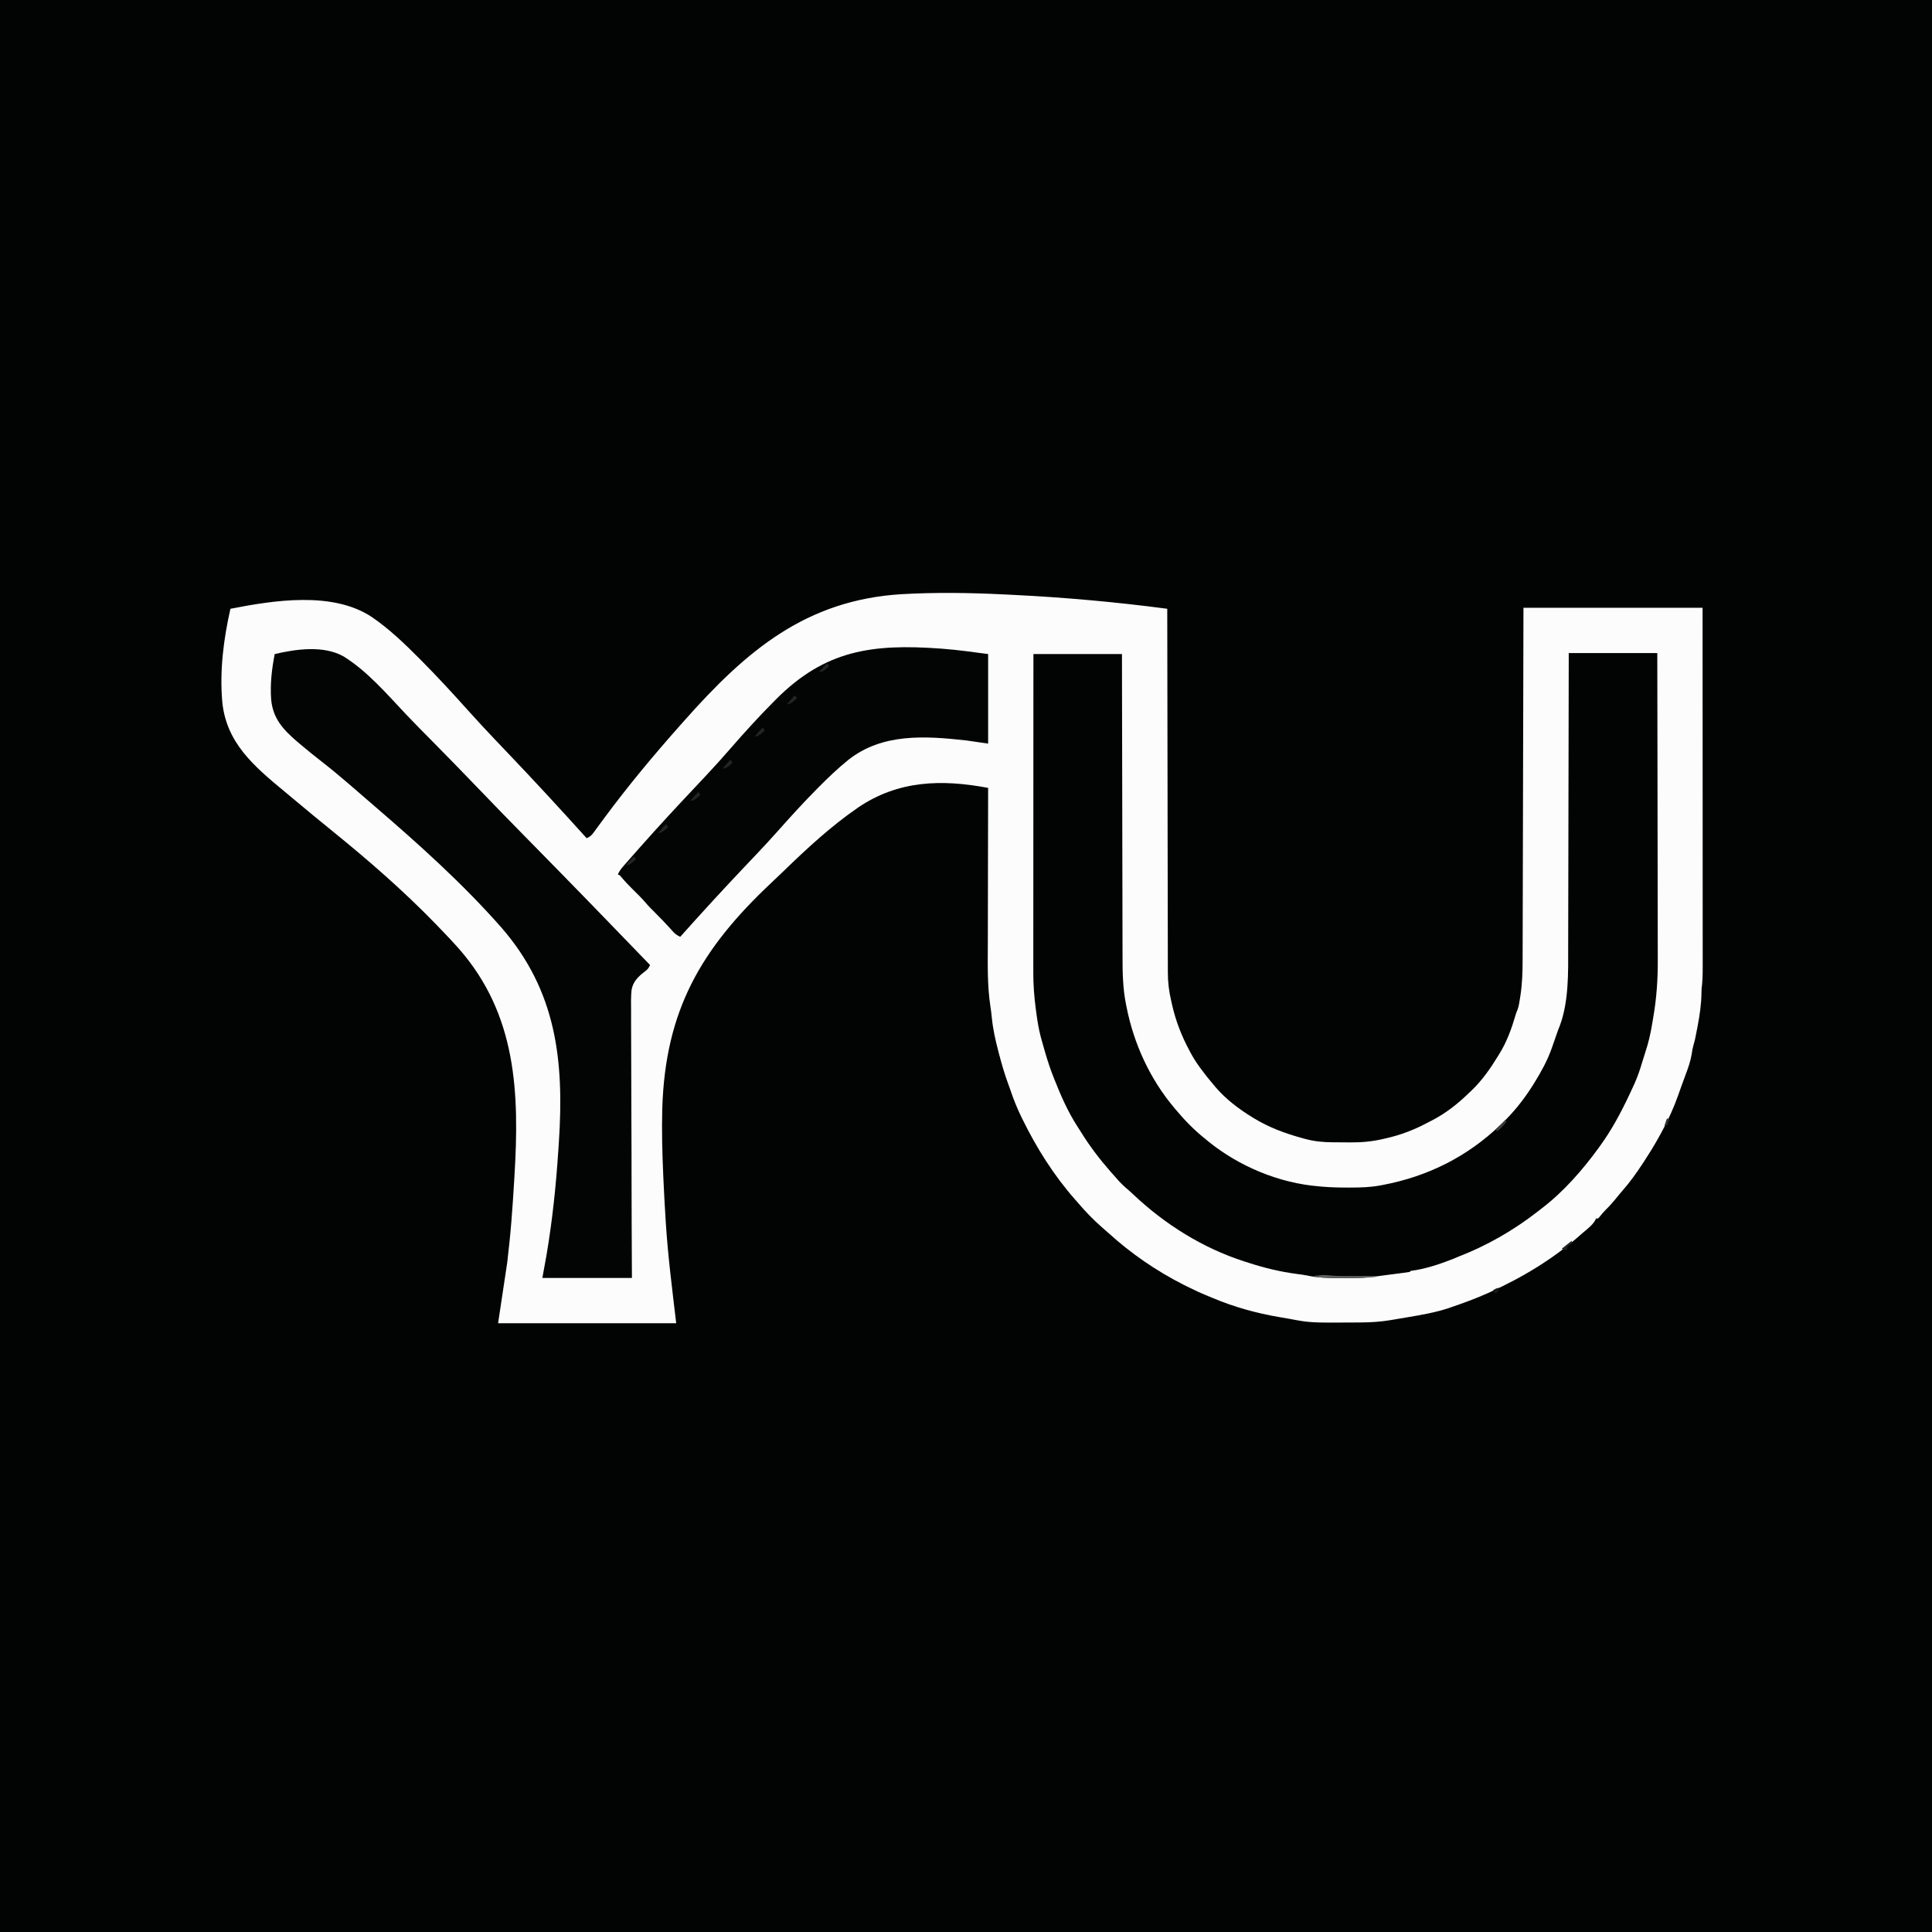 <?xml version="1.0" encoding="UTF-8"?>
<svg version="1.1" xmlns="http://www.w3.org/2000/svg" width="1920" height="1920">
<rect width="100%" height="100%" fill="#808080" stroke="none"/>
<path d="M0 0 C633.6 0 1267.2 0 1920 0 C1920 633.6 1920 1267.2 1920 1920 C1286.4 1920 652.8 1920 0 1920 C0 1286.4 0 652.8 0 0 Z " fill="#020403" transform="translate(0,0)"/>
<path d="M0 0 C58.74 0 117.48 0 178 0 C178.04 92.489 178.04 92.489 178.049 131.084 C178.051 139.918 178.053 148.752 178.055 157.587 C178.055 158.694 178.055 159.801 178.056 160.942 C178.06 178.819 178.068 196.696 178.077 214.574 C178.087 232.919 178.092 251.265 178.094 269.611 C178.095 280.932 178.1 292.253 178.108 303.574 C178.113 311.336 178.115 319.099 178.114 326.861 C178.113 331.34 178.114 335.819 178.119 340.298 C178.124 344.401 178.124 348.504 178.121 352.607 C178.12 354.089 178.122 355.571 178.125 357.053 C178.14 364.461 177.962 371.654 177 379 C176.948 380.376 176.911 381.752 176.895 383.129 C176.724 394.238 175.142 404.924 173.062 415.812 C172.929 416.513 172.796 417.214 172.659 417.936 C170.452 429.44 170.452 429.44 168.959 434.588 C168.108 437.617 167.584 440.459 167.176 443.57 C166.041 450.67 163.696 457.158 161.188 463.875 C160.548 465.621 160.548 465.621 159.896 467.402 C159.036 469.753 158.171 472.103 157.302 474.45 C155.981 478.053 154.703 481.669 153.43 485.289 C151.466 490.795 149.354 496.178 146.938 501.5 C146.561 502.331 146.185 503.162 145.797 504.019 C138.424 519.985 129.668 535.317 120 550 C119.499 550.764 118.997 551.529 118.48 552.316 C112.312 561.667 105.961 570.652 98.562 579.07 C96.046 581.948 93.642 584.893 91.25 587.875 C88.223 591.597 85.091 595.042 81.633 598.363 C79.332 600.67 77.299 603.175 75.262 605.715 C74.845 606.139 74.429 606.563 74 607 C73.34 607 72.68 607 72 607 C71.78 607.556 71.559 608.111 71.332 608.684 C68.253 614.037 62.618 617.941 58 622 C57.495 622.448 56.991 622.896 56.471 623.357 C29.884 646.87 -0.762 665.373 -33 680 C-33.745 680.34 -34.49 680.681 -35.258 681.032 C-47.287 686.465 -59.762 690.989 -72.25 695.25 C-72.884 695.472 -73.518 695.693 -74.172 695.921 C-87.811 700.471 -102.106 702.872 -116.25 705.238 C-118.96 705.691 -121.669 706.155 -124.377 706.619 C-126.135 706.917 -127.894 707.215 -129.652 707.512 C-130.84 707.715 -130.84 707.715 -132.052 707.922 C-141.843 709.549 -151.468 710.17 -161.391 710.238 C-162.561 710.248 -163.731 710.258 -164.937 710.268 C-211.791 710.578 -211.791 710.578 -232.879 706.59 C-236.069 705.987 -239.265 705.458 -242.469 704.938 C-265.046 701.111 -287.769 694.864 -308.867 685.902 C-310.486 685.217 -312.112 684.548 -313.74 683.885 C-320.872 680.971 -327.805 677.773 -334.688 674.312 C-335.728 673.79 -336.768 673.267 -337.84 672.729 C-364.888 659.002 -390.236 641.6 -412.645 621.137 C-414.67 619.299 -416.728 617.52 -418.812 615.75 C-427.501 608.174 -435.561 599.795 -443 591 C-444.284 589.55 -444.284 589.55 -445.594 588.07 C-466.772 564.049 -483.957 536.731 -498 508 C-498.313 507.368 -498.626 506.737 -498.948 506.086 C-503.388 497.076 -506.966 487.95 -510.158 478.435 C-510.787 476.617 -511.442 474.808 -512.112 473.004 C-515.685 463.325 -518.507 453.536 -521.125 443.562 C-521.345 442.727 -521.566 441.891 -521.793 441.029 C-524.765 429.68 -527.303 418.502 -528.394 406.798 C-528.747 403.206 -529.183 399.653 -529.75 396.088 C-532.909 375.384 -532.389 354.57 -532.304 333.685 C-532.285 328.231 -532.284 322.776 -532.28 317.322 C-532.271 307.034 -532.246 296.747 -532.216 286.459 C-532.182 274.73 -532.166 263 -532.151 251.271 C-532.12 227.18 -532.067 203.09 -532 179 C-578.198 170.276 -621.282 171.448 -661.119 198.426 C-687.889 216.835 -711.825 238.945 -735.086 261.521 C-739.254 265.561 -743.465 269.552 -747.697 273.525 C-817.563 339.245 -852.721 400.054 -855.827 497.098 C-856.464 519.856 -855.832 542.575 -854.812 565.312 C-854.772 566.216 -854.732 567.12 -854.691 568.052 C-854.086 581.609 -853.342 595.156 -852.484 608.7 C-852.434 609.504 -852.383 610.309 -852.331 611.138 C-850.215 644.596 -845.904 677.665 -842 711 C-900.41 711 -958.82 711 -1019 711 C-1015.998 691.047 -1012.996 671.093 -1009.902 650.535 C-1008.395 637.355 -1006.946 624.23 -1005.899 611.015 C-1005.798 609.766 -1005.798 609.766 -1005.696 608.49 C-1004.695 595.93 -1003.842 583.364 -1003.099 570.786 C-1002.991 568.973 -1002.883 567.16 -1002.772 565.347 C-997.686 481.884 -1000.577 404.379 -1057.85 338.936 C-1064.727 331.185 -1071.859 323.681 -1079.07 316.242 C-1079.788 315.501 -1080.506 314.76 -1081.245 313.996 C-1113.341 280.939 -1147.92 250.865 -1183.699 221.889 C-1196.783 211.29 -1209.761 200.565 -1222.663 189.746 C-1225.589 187.292 -1228.524 184.849 -1231.466 182.414 C-1261.387 157.606 -1288.984 134.442 -1293.076 93.767 C-1295.836 62.76 -1291.856 31.235 -1285 1 C-1241.963 -7.421 -1183.719 -16.625 -1144.757 9.003 C-1127.17 21.002 -1111.773 35.805 -1096.82 50.875 C-1096.2 51.499 -1095.579 52.123 -1094.94 52.766 C-1078.919 68.906 -1063.551 85.612 -1048.378 102.547 C-1039.564 112.372 -1030.589 122.026 -1021.491 131.588 C-1020.843 132.269 -1020.195 132.95 -1019.527 133.652 C-1016.273 137.07 -1013.017 140.486 -1009.758 143.901 C-983.072 171.877 -956.877 200.275 -931 229 C-927.697 227.605 -926.042 226.115 -923.948 223.224 C-923.366 222.433 -922.785 221.642 -922.186 220.827 C-921.24 219.516 -921.24 219.516 -920.274 218.18 C-918.857 216.255 -917.437 214.331 -916.017 212.409 C-914.875 210.857 -914.875 210.857 -913.709 209.275 C-889.781 176.867 -864.019 146.008 -837.253 115.916 C-836.045 114.558 -834.838 113.199 -833.632 111.839 C-772.326 42.699 -713.076 -7.774 -617.738 -13.533 C-583.895 -15.421 -550.197 -14.961 -516.357 -13.274 C-513.366 -13.125 -510.375 -12.979 -507.384 -12.835 C-456.027 -10.322 -404.972 -5.746 -354 1 C-353.999 1.788 -353.998 2.576 -353.997 3.387 C-353.939 50.109 -353.865 96.831 -353.771 143.552 C-353.76 149.166 -353.749 154.78 -353.738 160.393 C-353.734 162.07 -353.734 162.07 -353.731 163.78 C-353.696 181.86 -353.671 199.94 -353.65 218.02 C-353.628 236.58 -353.595 255.141 -353.551 273.701 C-353.525 285.148 -353.507 296.595 -353.501 308.042 C-353.495 315.898 -353.479 323.755 -353.454 331.611 C-353.44 336.14 -353.431 340.668 -353.435 345.196 C-353.438 349.351 -353.428 353.506 -353.407 357.661 C-353.402 359.155 -353.401 360.65 -353.407 362.144 C-353.439 372.144 -352.278 381.286 -350 391 C-349.619 392.689 -349.619 392.689 -349.231 394.412 C-345.521 410.69 -339.867 425.296 -332 440 C-331.577 440.794 -331.154 441.588 -330.719 442.406 C-328.163 447.113 -325.402 451.547 -322.25 455.875 C-321.604 456.769 -321.604 456.769 -320.946 457.681 C-316.846 463.302 -312.515 468.706 -308 474 C-306.975 475.228 -306.975 475.228 -305.93 476.48 C-295.654 488.405 -283.336 497.762 -270 506 C-269.126 506.541 -269.126 506.541 -268.235 507.093 C-253 516.415 -237.167 522.283 -220 527 C-218.805 527.331 -217.61 527.663 -216.379 528.004 C-207.357 530.383 -198.59 531.156 -189.277 531.203 C-188.374 531.209 -187.47 531.215 -186.539 531.22 C-184.635 531.23 -182.732 531.236 -180.828 531.24 C-177.969 531.25 -175.111 531.281 -172.252 531.312 C-161.108 531.376 -150.864 530.552 -140 528 C-138.946 527.767 -137.892 527.534 -136.805 527.293 C-122.356 524.028 -108.759 518.913 -95.727 511.92 C-94.216 511.115 -92.687 510.344 -91.156 509.578 C-77.326 502.496 -65.068 492.821 -54 482 C-53.225 481.276 -52.451 480.551 -51.652 479.805 C-40.997 469.619 -32.626 457.543 -25 445 C-24.648 444.433 -24.296 443.866 -23.934 443.282 C-16.443 431.168 -11.851 418.409 -7.859 404.77 C-7 402 -7 402 -5.988 399.699 C-4.588 395.876 -4.045 392.016 -3.438 388 C-3.312 387.225 -3.186 386.451 -3.057 385.652 C-1.196 373.669 -0.85 361.688 -0.842 349.58 C-0.837 348.063 -0.832 346.546 -0.827 345.03 C-0.813 340.897 -0.806 336.765 -0.799 332.633 C-0.791 328.163 -0.778 323.694 -0.765 319.225 C-0.743 311.493 -0.725 303.761 -0.709 296.029 C-0.686 284.85 -0.658 273.671 -0.629 262.493 C-0.581 244.353 -0.538 226.214 -0.497 208.074 C-0.458 190.46 -0.416 172.845 -0.372 155.231 C-0.37 154.133 -0.367 153.035 -0.364 151.904 C-0.342 143.317 -0.321 134.73 -0.299 126.142 C-0.193 84.095 -0.097 42.047 0 0 Z " fill="#FCFCFC" transform="translate(1514,604)"/>
<path d="M0 0 C29.04 0 58.08 0 88 0 C88.088 42.073 88.162 84.146 88.204 126.219 C88.209 131.2 88.214 136.181 88.22 141.162 C88.221 142.649 88.221 142.649 88.223 144.167 C88.24 160.165 88.272 176.164 88.309 192.163 C88.346 208.611 88.368 225.06 88.376 241.509 C88.382 251.636 88.399 261.764 88.432 271.892 C88.453 278.862 88.459 285.832 88.454 292.803 C88.451 296.808 88.455 300.813 88.477 304.819 C88.577 324.194 87.325 342.861 84 362 C83.643 364.14 83.287 366.281 82.932 368.422 C81.301 378.229 79.182 387.571 76 397 C75.378 398.985 74.76 400.97 74.145 402.957 C73.451 405.18 72.757 407.402 72.062 409.625 C71.577 411.2 71.577 411.2 71.081 412.806 C68.866 419.807 66.166 426.38 63 433 C62.152 434.824 61.304 436.648 60.457 438.473 C51.918 456.602 42.775 473.758 31 490 C30.599 490.554 30.198 491.108 29.785 491.679 C13.728 513.733 -5.204 535.428 -27 552 C-28.069 552.835 -29.136 553.671 -30.203 554.508 C-54.455 573.464 -81.243 588.947 -110 600 C-111.625 600.686 -113.25 601.374 -114.875 602.062 C-128.226 607.375 -142.741 612.14 -157 614 C-157.33 614.33 -157.66 614.66 -158 615 C-160.025 615.348 -162.06 615.637 -164.098 615.902 C-166.015 616.155 -166.015 616.155 -167.971 616.412 C-169.335 616.587 -170.699 616.762 -172.062 616.938 C-173.355 617.107 -174.647 617.277 -175.979 617.451 C-178.637 617.798 -181.295 618.141 -183.954 618.477 C-186.617 618.815 -189.27 619.184 -191.927 619.568 C-201.284 620.875 -210.429 621.283 -219.874 621.206 C-222.197 621.187 -224.519 621.185 -226.842 621.186 C-238.098 621.159 -249.265 620.948 -260.301 618.531 C-263.542 617.893 -266.785 617.477 -270.062 617.062 C-286.68 614.871 -302.037 611.159 -318 606 C-319.46 605.536 -320.919 605.073 -322.379 604.609 C-363.565 591.37 -401.227 567.816 -432.551 538.227 C-435.1 535.825 -437.696 533.507 -440.375 531.25 C-445.022 527.231 -448.978 522.632 -453 518 C-453.939 516.936 -454.877 515.872 -455.816 514.809 C-466.536 502.578 -476.287 489.714 -484.833 475.872 C-486.083 473.866 -487.365 471.883 -488.648 469.898 C-497.902 455.411 -504.712 439.965 -511 424 C-511.443 422.89 -511.887 421.78 -512.344 420.637 C-515.265 413.185 -517.759 405.682 -520 398 C-520.34 396.842 -520.681 395.685 -521.031 394.492 C-522.044 391 -523.046 387.509 -524 384 C-524.236 383.144 -524.471 382.287 -524.714 381.405 C-526.802 373.499 -528.062 365.601 -529.125 357.5 C-529.294 356.272 -529.463 355.043 -529.637 353.777 C-531.291 341.492 -532.149 329.427 -532.12 317.029 C-532.121 315.657 -532.122 314.286 -532.123 312.914 C-532.125 309.179 -532.121 305.443 -532.116 301.708 C-532.112 297.667 -532.113 293.627 -532.114 289.586 C-532.114 282.596 -532.111 275.606 -532.106 268.617 C-532.098 258.511 -532.095 248.405 -532.094 238.299 C-532.092 221.901 -532.085 205.502 -532.075 189.104 C-532.066 173.18 -532.059 157.256 -532.055 141.332 C-532.055 140.349 -532.054 139.367 -532.054 138.355 C-532.053 133.425 -532.052 128.496 -532.05 123.566 C-532.04 82.711 -532.022 41.855 -532 1 C-502.96 1 -473.92 1 -444 1 C-443.985 10.831 -443.971 20.663 -443.956 30.792 C-443.907 62.306 -443.844 93.82 -443.771 125.334 C-443.76 130.236 -443.749 135.137 -443.738 140.038 C-443.735 141.014 -443.733 141.989 -443.731 142.995 C-443.696 158.759 -443.671 174.524 -443.65 190.289 C-443.628 206.485 -443.595 222.68 -443.551 238.875 C-443.525 248.856 -443.507 258.836 -443.501 268.817 C-443.495 275.676 -443.479 282.535 -443.454 289.394 C-443.44 293.341 -443.431 297.289 -443.435 301.237 C-443.448 317.368 -443.197 333.131 -440 349 C-439.846 349.787 -439.692 350.573 -439.533 351.384 C-432.263 388.27 -416.273 423.206 -392 452 C-391.545 452.544 -391.09 453.088 -390.621 453.648 C-381.494 464.538 -372.16 474.143 -361 483 C-360.104 483.748 -359.208 484.495 -358.285 485.266 C-327.477 510.243 -287.63 526.852 -248 530 C-246.546 530.134 -246.546 530.134 -245.062 530.27 C-236.437 531.02 -227.839 531.202 -219.188 531.188 C-218.127 531.186 -218.127 531.186 -217.046 531.185 C-206.893 531.156 -197.005 530.953 -187 529 C-185.865 528.79 -185.865 528.79 -184.707 528.576 C-140.08 520.142 -100.72 500.446 -68 469 C-67.455 468.482 -66.909 467.964 -66.347 467.43 C-54.517 456.152 -44.745 443.817 -36 430 C-35.502 429.218 -35.005 428.435 -34.492 427.629 C-27.741 416.691 -21.265 405.149 -17 393 C-16.734 392.247 -16.469 391.494 -16.195 390.719 C-14.645 386.321 -13.109 381.919 -11.586 377.512 C-10.756 375.111 -9.905 372.776 -8.91 370.438 C0.166 346.129 -0.541 317.287 -0.567 291.759 C-0.568 287.827 -0.551 283.894 -0.537 279.961 C-0.514 273.18 -0.502 266.399 -0.498 259.618 C-0.491 249.814 -0.468 240.01 -0.441 230.207 C-0.398 214.293 -0.368 198.379 -0.346 182.465 C-0.325 167.025 -0.298 151.585 -0.262 136.145 C-0.26 135.19 -0.258 134.235 -0.256 133.251 C-0.245 128.459 -0.234 123.667 -0.222 118.876 C-0.129 79.25 -0.06 39.625 0 0 Z " fill="#020403" transform="translate(1559,649)"/>
<path d="M0 0 C21.18 -4.984 48.581 -8.88 68.495 2.37 C92.136 17.078 111.464 39.747 130.431 59.805 C138.742 68.58 147.239 77.166 155.748 85.748 C170.91 101.049 185.924 116.486 200.847 132.019 C215.32 147.082 229.861 162.075 244.497 176.981 C245.403 177.904 246.309 178.827 247.243 179.778 C251.79 184.409 256.339 189.039 260.889 193.668 C298.47 231.909 335.812 270.377 373 309 C371.656 312.132 370.362 313.72 367.587 315.67 C361.054 320.75 355.986 325.595 354.608 334.033 C353.984 340.825 354.041 347.614 354.174 354.428 C354.227 358 354.193 361.572 354.169 365.145 C354.14 371.318 354.166 377.49 354.229 383.663 C354.32 392.588 354.328 401.512 354.316 410.437 C354.299 424.921 354.349 439.404 354.441 453.887 C354.53 467.948 354.588 482.008 354.603 496.068 C354.604 496.936 354.605 497.805 354.606 498.699 C354.611 503.056 354.615 507.412 354.618 511.768 C354.65 547.846 354.801 583.922 355 620 C325.63 620 296.26 620 266 620 C267.357 612.512 268.715 605.024 270.114 597.309 C276.002 562.574 279.624 527.695 281.901 492.546 C282.062 490.07 282.228 487.594 282.393 485.117 C287.725 403.988 280.035 334.678 225.108 271.58 C186.522 227.822 143.093 188.875 98.928 150.893 C95.021 147.533 91.126 144.161 87.233 140.785 C83.422 137.481 79.605 134.184 75.786 130.89 C75.041 130.246 74.295 129.603 73.527 128.94 C64.793 121.413 55.946 114.086 46.846 107.003 C39.209 101.055 31.685 94.986 24.31 88.715 C23.685 88.184 23.06 87.653 22.415 87.106 C8.337 75.021 -1.88 63.975 -3.556 44.879 C-4.624 29.848 -2.885 14.745 0 0 Z " fill="#030504" transform="translate(273,650)"/>
<path d="M0 0 C0.745 0.053 1.491 0.107 2.259 0.162 C17.518 1.302 32.562 3.492 47.757 5.473 C47.757 34.843 47.757 64.213 47.757 94.473 C40.647 93.436 33.536 92.4 26.211 91.332 C-14.844 86.774 -57.501 83.876 -91.364 110.779 C-101.556 119.054 -111.017 128.035 -120.255 137.352 C-121.034 138.135 -121.034 138.135 -121.829 138.935 C-135.206 152.419 -147.989 166.41 -160.594 180.613 C-167.913 188.847 -175.379 196.927 -182.956 204.924 C-183.497 205.494 -184.037 206.064 -184.594 206.652 C-187.307 209.514 -190.024 212.374 -192.741 215.234 C-214.971 238.629 -236.745 262.403 -258.243 286.473 C-261.136 285.086 -263.084 283.842 -265.239 281.453 C-265.792 280.849 -266.344 280.245 -266.913 279.623 C-267.788 278.651 -267.788 278.651 -268.681 277.66 C-273.404 272.498 -278.198 267.447 -283.181 262.535 C-286.44 259.315 -289.658 256.1 -292.618 252.598 C-296.699 247.779 -301.26 243.429 -305.745 238.992 C-309.696 235.069 -313.498 231.092 -317.044 226.793 C-318.228 225.33 -318.228 225.33 -320.243 224.473 C-318.863 221.442 -317.252 219.125 -315.061 216.623 C-314.401 215.866 -313.742 215.109 -313.062 214.329 C-312.334 213.504 -311.606 212.679 -310.857 211.829 C-309.697 210.507 -309.697 210.507 -308.514 209.158 C-306.363 206.712 -304.207 204.27 -302.048 201.832 C-300.665 200.27 -299.284 198.707 -297.903 197.144 C-280.166 177.086 -261.988 157.447 -243.617 137.969 C-240.585 134.753 -237.556 131.534 -234.529 128.313 C-233.626 127.352 -233.626 127.352 -232.704 126.371 C-224.307 117.423 -216.118 108.321 -208.072 99.056 C-194.16 83.037 -179.909 67.413 -164.95 52.363 C-164.076 51.481 -164.076 51.481 -163.184 50.581 C-114.336 1.47 -67.38 -4.844 0 0 Z " fill="#030504" transform="translate(934.243,644.527)"/>
<path d="M0 0 C5.059 0.528 10.04 0.643 15.123 0.611 C16.434 0.609 16.434 0.609 17.771 0.607 C20.521 0.602 23.271 0.589 26.021 0.576 C27.903 0.571 29.785 0.567 31.666 0.562 C36.243 0.552 40.82 0.534 45.396 0.514 C45.396 0.844 45.396 1.174 45.396 1.514 C36.193 2.503 27.068 2.669 17.824 2.644 C15.466 2.639 13.108 2.644 10.75 2.65 C1.912 2.654 -6.8 2.368 -15.604 1.514 C-15.604 1.184 -15.604 0.854 -15.604 0.514 C-13.98 0.313 -12.355 0.129 -10.729 -0.049 C-9.824 -0.153 -8.919 -0.258 -7.986 -0.365 C-5.186 -0.465 -2.764 -0.322 0 0 Z " fill="#5F6060" transform="translate(1321.604,1267.486)"/>
<path d="M0 0 C0.33 0.66 0.66 1.32 1 2 C-1.79 5.487 -4.252 8.502 -8 11 C-8.66 10.67 -9.32 10.34 -10 10 C-6.7 6.7 -3.4 3.4 0 0 Z " fill="#383A39" transform="translate(1496,1113)"/>
<path d="M0 0 C0 0.99 0 1.98 0 3 C-0.639 3.248 -1.279 3.495 -1.938 3.75 C-4.187 4.816 -4.187 4.816 -4.75 7.125 C-4.832 7.744 -4.915 8.363 -5 9 C-8 9 -8 9 -10 8 C-6.7 5.36 -3.4 2.72 0 0 Z " fill="#222423" transform="translate(1562,1233)"/>
<path d="M0 0 C0.66 0.99 1.32 1.98 2 3 C-3.893 8.223 -3.893 8.223 -8 9 C-7.043 7.874 -6.084 6.749 -5.125 5.625 C-4.591 4.999 -4.058 4.372 -3.508 3.727 C-2.386 2.442 -1.206 1.206 0 0 Z " fill="#232524" transform="translate(630,851)"/>
<path d="M0 0 C0.66 0.99 1.32 1.98 2 3 C-3.893 8.223 -3.893 8.223 -8 9 C-7.043 7.874 -6.084 6.749 -5.125 5.625 C-4.591 4.999 -4.058 4.372 -3.508 3.727 C-2.386 2.442 -1.206 1.206 0 0 Z " fill="#232524" transform="translate(662,819)"/>
<path d="M0 0 C0.66 0.99 1.32 1.98 2 3 C-3.893 8.223 -3.893 8.223 -8 9 C-7.043 7.874 -6.084 6.749 -5.125 5.625 C-4.591 4.999 -4.058 4.372 -3.508 3.727 C-2.386 2.442 -1.206 1.206 0 0 Z " fill="#232524" transform="translate(694,787)"/>
<path d="M0 0 C0.66 0.99 1.32 1.98 2 3 C-3.893 8.223 -3.893 8.223 -8 9 C-7.043 7.874 -6.084 6.749 -5.125 5.625 C-4.591 4.999 -4.058 4.372 -3.508 3.727 C-2.386 2.442 -1.206 1.206 0 0 Z " fill="#232524" transform="translate(726,755)"/>
<path d="M0 0 C0.66 0.99 1.32 1.98 2 3 C-3.893 8.223 -3.893 8.223 -8 9 C-7.043 7.874 -6.084 6.749 -5.125 5.625 C-4.591 4.999 -4.058 4.372 -3.508 3.727 C-2.386 2.442 -1.206 1.206 0 0 Z " fill="#232524" transform="translate(758,723)"/>
<path d="M0 0 C0.66 0.99 1.32 1.98 2 3 C-3.893 8.223 -3.893 8.223 -8 9 C-7.043 7.874 -6.084 6.749 -5.125 5.625 C-4.591 4.999 -4.058 4.372 -3.508 3.727 C-2.386 2.442 -1.206 1.206 0 0 Z " fill="#232524" transform="translate(790,691)"/>
<path d="M0 0 C0.66 0.99 1.32 1.98 2 3 C-3.893 8.223 -3.893 8.223 -8 9 C-7.043 7.874 -6.084 6.749 -5.125 5.625 C-4.591 4.999 -4.058 4.372 -3.508 3.727 C-2.386 2.442 -1.206 1.206 0 0 Z " fill="#232524" transform="translate(822,659)"/>
<path d="M0 0 C-0.66 1.65 -1.32 3.3 -2 5 C-2.99 5 -3.98 5 -5 5 C-5.33 4.01 -5.66 3.02 -6 2 C-2.25 0 -2.25 0 0 0 Z " fill="#161817" transform="translate(1490,1280)"/>
<path d="M0 0 C0.33 0.66 0.66 1.32 1 2 C1.66 2.33 2.32 2.66 3 3 C2.34 3 1.68 3 1 3 C0.897 3.639 0.794 4.279 0.688 4.938 C0.461 5.618 0.234 6.299 0 7 C-0.99 7.33 -1.98 7.66 -3 8 C-1.125 2.25 -1.125 2.25 0 0 Z " fill="#2B2D2C" transform="translate(1657,1111)"/>
</svg>

